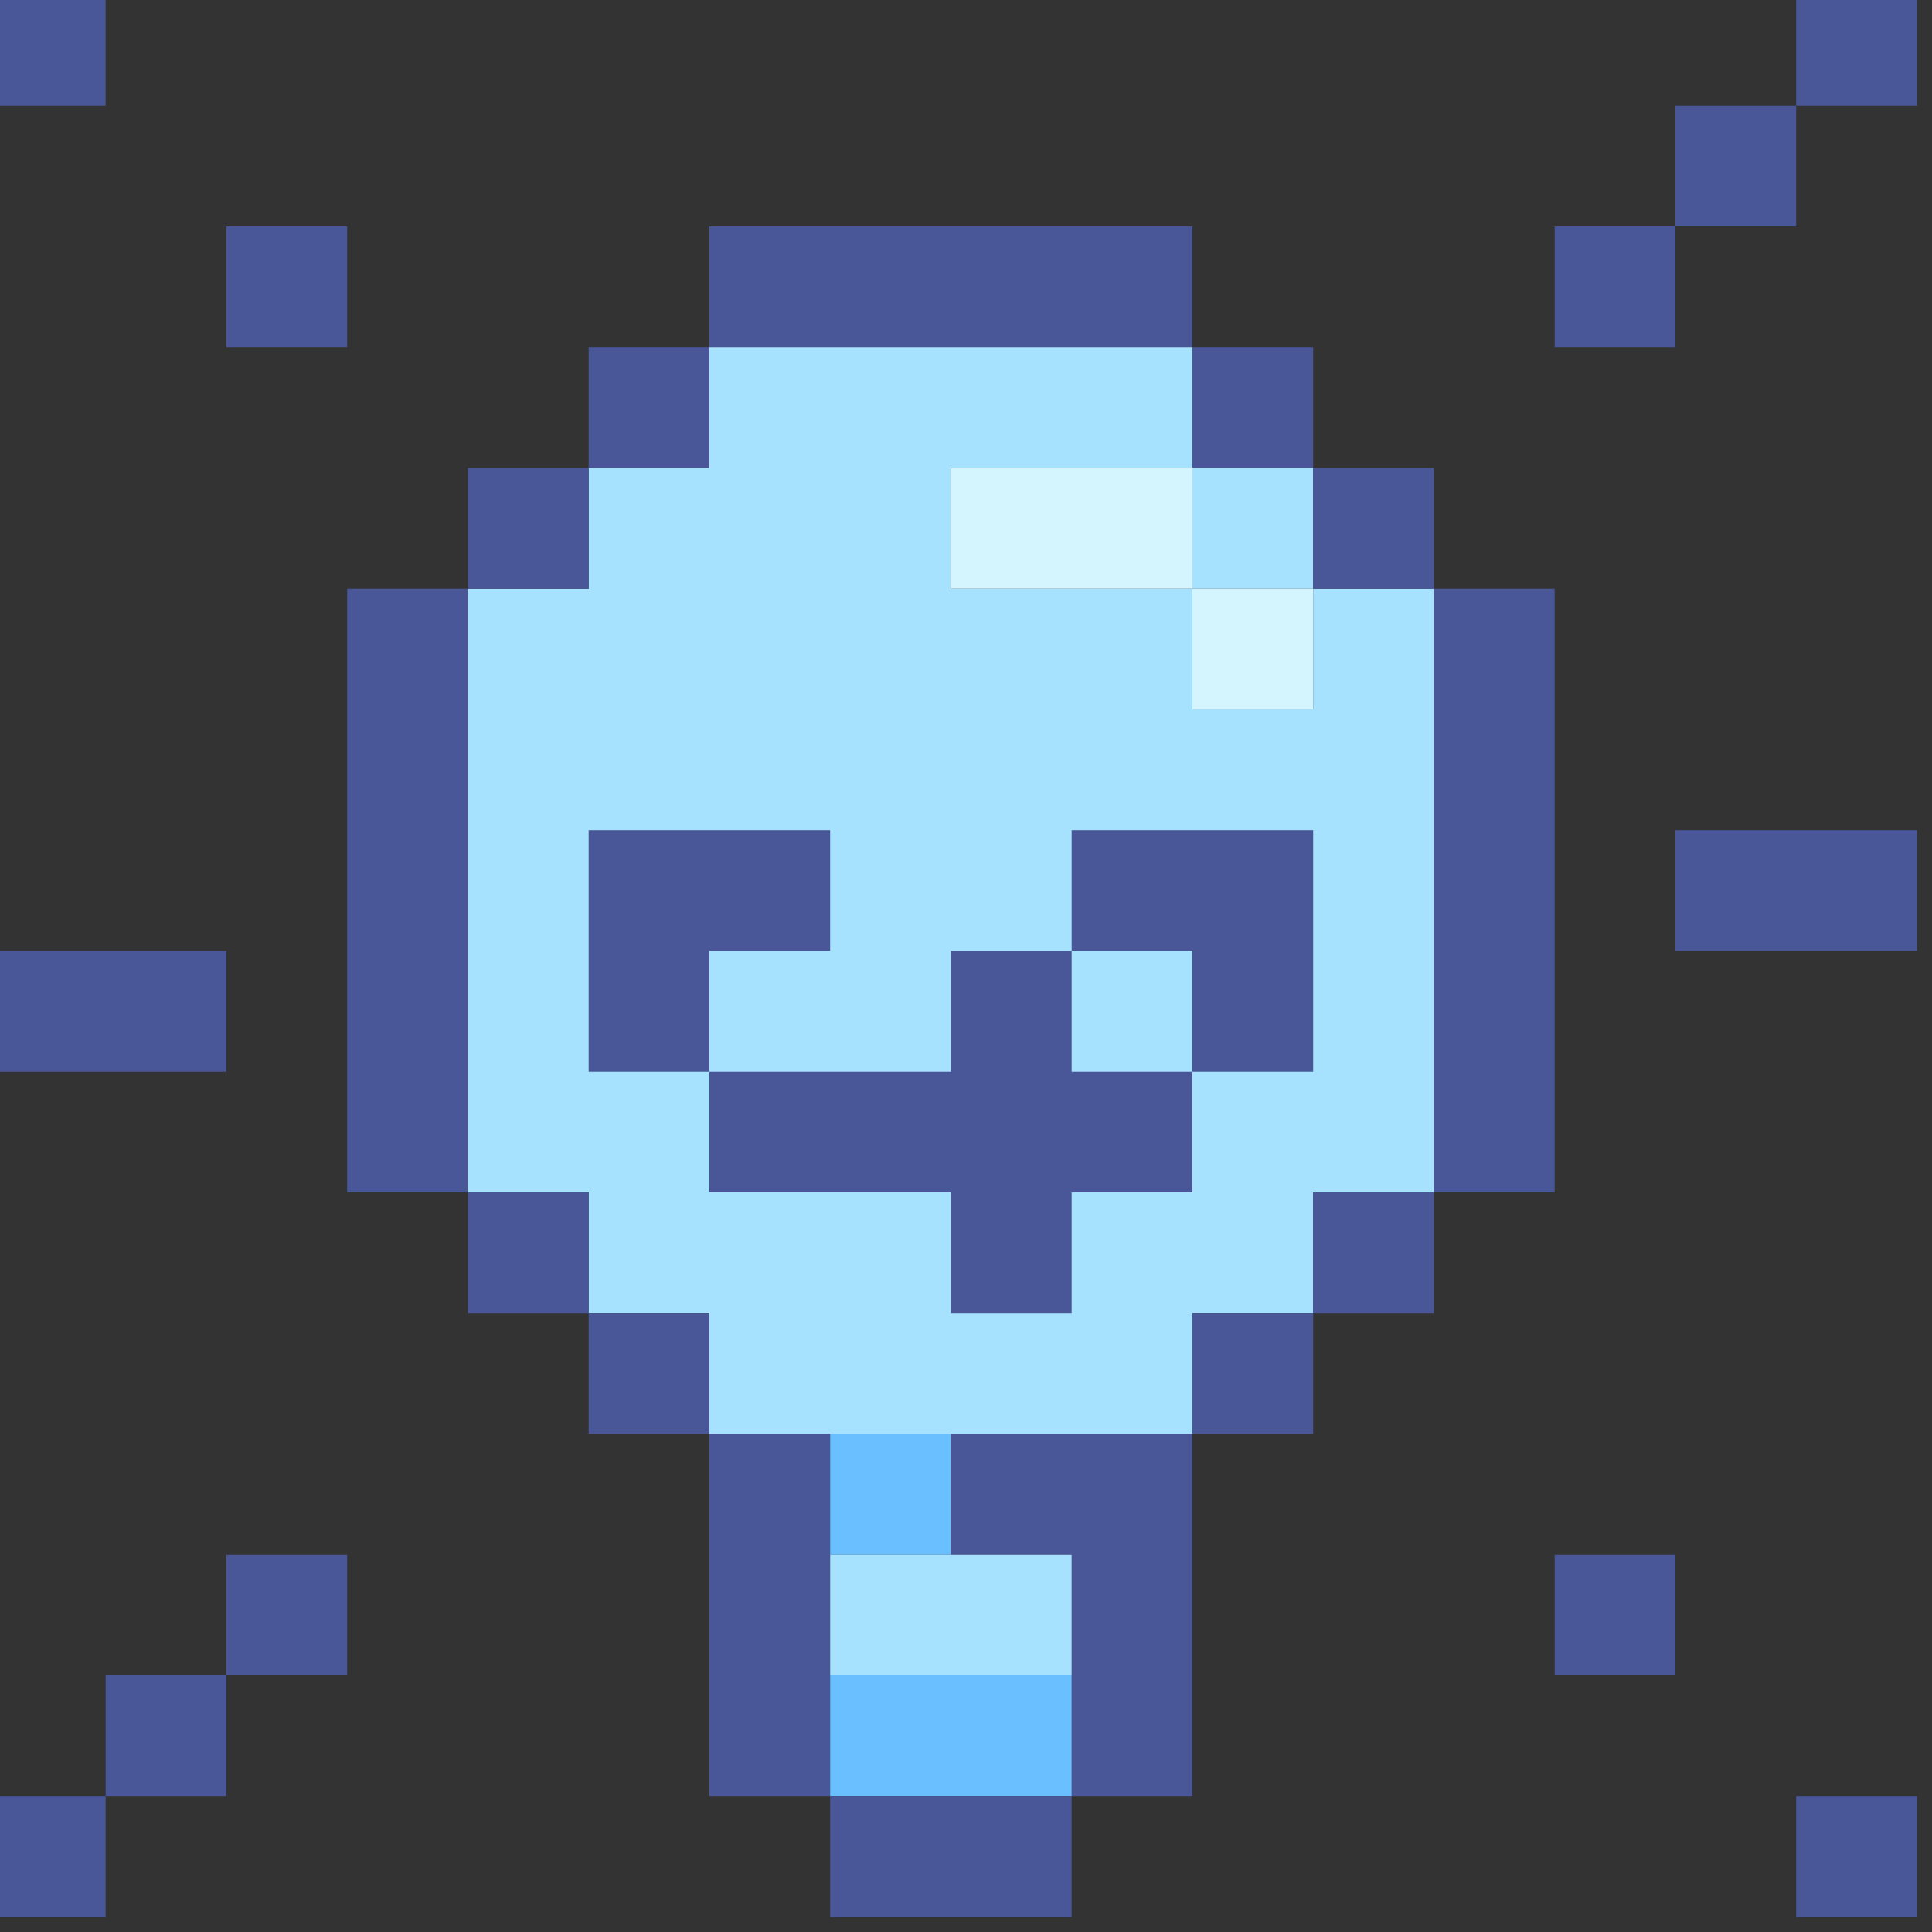 <?xml version="1.0" encoding="UTF-8"?>
<!DOCTYPE svg PUBLIC "-//W3C//DTD SVG 1.1//EN" "http://www.w3.org/Graphics/SVG/1.1/DTD/svg11.dtd">
<svg xmlns="http://www.w3.org/2000/svg" version="1.1" width="64px" height="64px" style="shape-rendering:geometricPrecision; text-rendering:geometricPrecision; image-rendering:optimizeQuality; fill-rule:evenodd; clip-rule:evenodd" xmlns:xlink="http://www.w3.org/1999/xlink">
<rect width="100%" height="100%" fill="#333333" stroke="none"/>
<g><path style="opacity:1" fill="#495698" d="M -0.5,-0.5 C 0.833,-0.5 2.167,-0.5 3.5,-0.5C 3.5,0.833 3.5,2.167 3.5,3.5C 2.167,3.5 0.833,3.5 -0.5,3.5C -0.5,2.167 -0.5,0.833 -0.5,-0.5 Z"/></g>
<g><path style="opacity:1" fill="#495698" d="M 59.5,-0.5 C 60.833,-0.5 62.167,-0.5 63.5,-0.5C 63.5,0.833 63.5,2.167 63.5,3.5C 62.167,3.5 60.833,3.5 59.5,3.5C 59.5,2.167 59.5,0.833 59.5,-0.5 Z"/></g>
<g><path style="opacity:1" fill="#495698" d="M 3.5,3.5 C 4.833,3.5 6.167,3.5 7.5,3.5C 7.5,4.833 7.5,6.167 7.5,7.5C 7.5,6.167 7.5,4.833 7.5,3.5C 6.167,3.5 4.833,3.5 3.5,3.5 Z"/></g>
<g><path style="opacity:1" fill="#495698" d="M 59.5,3.5 C 59.5,4.833 59.5,6.167 59.5,7.5C 58.167,7.5 56.833,7.5 55.5,7.5C 55.5,6.167 55.5,4.833 55.5,3.5C 56.833,3.5 58.167,3.5 59.5,3.5 Z"/></g>
<g><path style="opacity:1" fill="#495698" d="M 7.5,7.5 C 8.833,7.5 10.167,7.5 11.5,7.5C 11.5,8.833 11.5,10.167 11.5,11.5C 10.167,11.5 8.833,11.5 7.5,11.5C 7.5,10.167 7.5,8.833 7.5,7.5 Z"/></g>
<g><path style="opacity:1" fill="#495698" d="M 39.5,11.5 C 34.167,11.5 28.833,11.5 23.5,11.5C 23.5,10.167 23.5,8.833 23.5,7.5C 28.833,7.5 34.167,7.5 39.5,7.5C 39.5,8.833 39.5,10.167 39.5,11.5 Z"/></g>
<g><path style="opacity:1" fill="#495698" d="M 55.5,7.5 C 55.5,8.833 55.5,10.167 55.5,11.5C 54.167,11.5 52.833,11.5 51.5,11.5C 51.5,10.167 51.5,8.833 51.5,7.5C 52.833,7.5 54.167,7.5 55.5,7.5 Z"/></g>
<g><path style="opacity:1" fill="#495698" d="M 23.5,11.5 C 23.5,12.833 23.5,14.167 23.5,15.5C 22.167,15.5 20.833,15.5 19.5,15.5C 19.5,14.167 19.5,12.833 19.5,11.5C 20.833,11.5 22.167,11.5 23.5,11.5 Z"/></g>
<g><path style="opacity:1" fill="#a6e2fe" d="M 23.5,11.5 C 28.833,11.5 34.167,11.5 39.5,11.5C 39.5,12.833 39.5,14.167 39.5,15.5C 36.833,15.5 34.167,15.5 31.5,15.5C 31.5,16.833 31.5,18.167 31.5,19.5C 34.167,19.5 36.833,19.5 39.5,19.5C 39.5,20.833 39.5,22.167 39.5,23.5C 40.833,23.5 42.167,23.5 43.5,23.5C 43.5,22.167 43.5,20.833 43.5,19.5C 44.833,19.5 46.167,19.5 47.5,19.5C 47.5,26.167 47.5,32.833 47.5,39.5C 46.167,39.5 44.833,39.5 43.5,39.5C 43.5,40.833 43.5,42.167 43.5,43.5C 42.167,43.5 40.833,43.5 39.5,43.5C 39.5,44.833 39.5,46.167 39.5,47.5C 36.833,47.5 34.167,47.5 31.5,47.5C 30.167,47.5 28.833,47.5 27.5,47.5C 26.167,47.5 24.833,47.5 23.5,47.5C 23.5,46.167 23.5,44.833 23.5,43.5C 22.167,43.5 20.833,43.5 19.5,43.5C 19.5,42.167 19.5,40.833 19.5,39.5C 18.167,39.5 16.833,39.5 15.5,39.5C 15.5,32.833 15.5,26.167 15.5,19.5C 16.833,19.5 18.167,19.5 19.5,19.5C 19.5,18.167 19.5,16.833 19.5,15.5C 20.833,15.5 22.167,15.5 23.5,15.5C 23.5,14.167 23.5,12.833 23.5,11.5 Z"/></g>
<g><path style="opacity:1" fill="#495698" d="M 39.5,11.5 C 40.833,11.5 42.167,11.5 43.5,11.5C 43.5,12.833 43.5,14.167 43.5,15.5C 42.167,15.5 40.833,15.5 39.5,15.5C 39.5,14.167 39.5,12.833 39.5,11.5 Z"/></g>
<g><path style="opacity:1" fill="#495698" d="M 19.5,15.5 C 19.5,16.833 19.5,18.167 19.5,19.5C 18.167,19.5 16.833,19.5 15.5,19.5C 15.5,18.167 15.5,16.833 15.5,15.5C 16.833,15.5 18.167,15.5 19.5,15.5 Z"/></g>
<g><path style="opacity:1" fill="#d4f4fe" d="M 39.5,15.5 C 39.5,16.833 39.5,18.167 39.5,19.5C 36.833,19.5 34.167,19.5 31.5,19.5C 31.5,18.167 31.5,16.833 31.5,15.5C 34.167,15.5 36.833,15.5 39.5,15.5 Z"/></g>
<g><path style="opacity:1" fill="#a6e2fe" d="M 39.5,15.5 C 40.833,15.5 42.167,15.5 43.5,15.5C 43.5,16.833 43.5,18.167 43.5,19.5C 42.167,19.5 40.833,19.5 39.5,19.5C 39.5,18.167 39.5,16.833 39.5,15.5 Z"/></g>
<g><path style="opacity:1" fill="#495698" d="M 43.5,15.5 C 44.833,15.5 46.167,15.5 47.5,15.5C 47.5,16.833 47.5,18.167 47.5,19.5C 46.167,19.5 44.833,19.5 43.5,19.5C 43.5,18.167 43.5,16.833 43.5,15.5 Z"/></g>
<g><path style="opacity:1" fill="#495698" d="M 15.5,19.5 C 15.5,26.167 15.5,32.833 15.5,39.5C 14.167,39.5 12.833,39.5 11.5,39.5C 11.5,32.833 11.5,26.167 11.5,19.5C 12.833,19.5 14.167,19.5 15.5,19.5 Z"/></g>
<g><path style="opacity:1" fill="#d4f4fe" d="M 39.5,19.5 C 40.833,19.5 42.167,19.5 43.5,19.5C 43.5,20.833 43.5,22.167 43.5,23.5C 42.167,23.5 40.833,23.5 39.5,23.5C 39.5,22.167 39.5,20.833 39.5,19.5 Z"/></g>
<g><path style="opacity:1" fill="#495698" d="M 47.5,19.5 C 48.833,19.5 50.167,19.5 51.5,19.5C 51.5,26.167 51.5,32.833 51.5,39.5C 50.167,39.5 48.833,39.5 47.5,39.5C 47.5,32.833 47.5,26.167 47.5,19.5 Z"/></g>
<g><path style="opacity:1" fill="#495698" d="M 23.5,35.5 C 22.167,35.5 20.833,35.5 19.5,35.5C 19.5,32.833 19.5,30.167 19.5,27.5C 22.167,27.5 24.833,27.5 27.5,27.5C 27.5,28.833 27.5,30.167 27.5,31.5C 26.167,31.5 24.833,31.5 23.5,31.5C 23.5,32.833 23.5,34.167 23.5,35.5 Z"/></g>
<g><path style="opacity:1" fill="#495698" d="M 39.5,35.5 C 39.5,34.167 39.5,32.833 39.5,31.5C 38.167,31.5 36.833,31.5 35.5,31.5C 35.5,30.167 35.5,28.833 35.5,27.5C 38.167,27.5 40.833,27.5 43.5,27.5C 43.5,30.167 43.5,32.833 43.5,35.5C 42.167,35.5 40.833,35.5 39.5,35.5 Z"/></g>
<g><path style="opacity:1" fill="#495698" d="M 63.5,27.5 C 63.5,28.833 63.5,30.167 63.5,31.5C 60.833,31.5 58.167,31.5 55.5,31.5C 55.5,30.167 55.5,28.833 55.5,27.5C 58.167,27.5 60.833,27.5 63.5,27.5 Z"/></g>
<g><path style="opacity:1" fill="#495698" d="M -0.5,31.5 C 2.167,31.5 4.833,31.5 7.5,31.5C 7.5,32.833 7.5,34.167 7.5,35.5C 4.833,35.5 2.167,35.5 -0.5,35.5C -0.5,34.167 -0.5,32.833 -0.5,31.5 Z"/></g>
<g><path style="opacity:1" fill="#495698" d="M 35.5,31.5 C 36.833,31.5 38.167,31.5 39.5,31.5C 39.5,32.833 39.5,34.167 39.5,35.5C 39.5,36.833 39.5,38.167 39.5,39.5C 38.167,39.5 36.833,39.5 35.5,39.5C 35.5,40.833 35.5,42.167 35.5,43.5C 34.167,43.5 32.833,43.5 31.5,43.5C 31.5,42.167 31.5,40.833 31.5,39.5C 28.833,39.5 26.167,39.5 23.5,39.5C 23.5,38.167 23.5,36.833 23.5,35.5C 26.167,35.5 28.833,35.5 31.5,35.5C 31.5,34.167 31.5,32.833 31.5,31.5C 32.833,31.5 34.167,31.5 35.5,31.5 Z"/></g>
<g><path style="opacity:1" fill="#a6e2fe" d="M 35.5,31.5 C 36.833,31.5 38.167,31.5 39.5,31.5C 39.5,32.833 39.5,34.167 39.5,35.5C 38.167,35.5 36.833,35.5 35.5,35.5C 35.5,34.167 35.5,32.833 35.5,31.5 Z"/></g>
<g><path style="opacity:1" fill="#495698" d="M 15.5,39.5 C 16.833,39.5 18.167,39.5 19.5,39.5C 19.5,40.833 19.5,42.167 19.5,43.5C 18.167,43.5 16.833,43.5 15.5,43.5C 15.5,42.167 15.5,40.833 15.5,39.5 Z"/></g>
<g><path style="opacity:1" fill="#495698" d="M 47.5,39.5 C 47.5,40.833 47.5,42.167 47.5,43.5C 46.167,43.5 44.833,43.5 43.5,43.5C 43.5,42.167 43.5,40.833 43.5,39.5C 44.833,39.5 46.167,39.5 47.5,39.5 Z"/></g>
<g><path style="opacity:1" fill="#495698" d="M 19.5,43.5 C 20.833,43.5 22.167,43.5 23.5,43.5C 23.5,44.833 23.5,46.167 23.5,47.5C 22.167,47.5 20.833,47.5 19.5,47.5C 19.5,46.167 19.5,44.833 19.5,43.5 Z"/></g>
<g><path style="opacity:1" fill="#495698" d="M 43.5,43.5 C 43.5,44.833 43.5,46.167 43.5,47.5C 42.167,47.5 40.833,47.5 39.5,47.5C 39.5,46.167 39.5,44.833 39.5,43.5C 40.833,43.5 42.167,43.5 43.5,43.5 Z"/></g>
<g><path style="opacity:1" fill="#495698" d="M 23.5,47.5 C 24.833,47.5 26.167,47.5 27.5,47.5C 27.5,48.833 27.5,50.167 27.5,51.5C 27.5,52.833 27.5,54.167 27.5,55.5C 27.5,56.833 27.5,58.167 27.5,59.5C 26.167,59.5 24.833,59.5 23.5,59.5C 23.5,55.5 23.5,51.5 23.5,47.5 Z"/></g>
<g><path style="opacity:1" fill="#6ac0ff" d="M 27.5,47.5 C 28.833,47.5 30.167,47.5 31.5,47.5C 31.5,48.833 31.5,50.167 31.5,51.5C 30.167,51.5 28.833,51.5 27.5,51.5C 27.5,50.167 27.5,48.833 27.5,47.5 Z"/></g>
<g><path style="opacity:1" fill="#495698" d="M 31.5,47.5 C 34.167,47.5 36.833,47.5 39.5,47.5C 39.5,51.5 39.5,55.5 39.5,59.5C 38.167,59.5 36.833,59.5 35.5,59.5C 35.5,58.167 35.5,56.833 35.5,55.5C 35.5,54.167 35.5,52.833 35.5,51.5C 34.167,51.5 32.833,51.5 31.5,51.5C 31.5,50.167 31.5,48.833 31.5,47.5 Z"/></g>
<g><path style="opacity:1" fill="#495698" d="M 7.5,55.5 C 7.5,54.167 7.5,52.833 7.5,51.5C 8.833,51.5 10.167,51.5 11.5,51.5C 11.5,52.833 11.5,54.167 11.5,55.5C 10.167,55.5 8.833,55.5 7.5,55.5 Z"/></g>
<g><path style="opacity:1" fill="#a6e2fe" d="M 27.5,51.5 C 28.833,51.5 30.167,51.5 31.5,51.5C 32.833,51.5 34.167,51.5 35.5,51.5C 35.5,52.833 35.5,54.167 35.5,55.5C 32.833,55.5 30.167,55.5 27.5,55.5C 27.5,54.167 27.5,52.833 27.5,51.5 Z"/></g>
<g><path style="opacity:1" fill="#495698" d="M 55.5,55.5 C 54.167,55.5 52.833,55.5 51.5,55.5C 51.5,54.167 51.5,52.833 51.5,51.5C 52.833,51.5 54.167,51.5 55.5,51.5C 55.5,52.833 55.5,54.167 55.5,55.5 Z"/></g>
<g><path style="opacity:1" fill="#495698" d="M 7.5,55.5 C 7.5,56.833 7.5,58.167 7.5,59.5C 6.167,59.5 4.833,59.5 3.5,59.5C 3.5,58.167 3.5,56.833 3.5,55.5C 4.833,55.5 6.167,55.5 7.5,55.5 Z"/></g>
<g><path style="opacity:1" fill="#6ac0ff" d="M 27.5,55.5 C 30.167,55.5 32.833,55.5 35.5,55.5C 35.5,56.833 35.5,58.167 35.5,59.5C 32.833,59.5 30.167,59.5 27.5,59.5C 27.5,58.167 27.5,56.833 27.5,55.5 Z"/></g>
<g><path style="opacity:1" fill="#495698" d="M 55.5,55.5 C 56.833,55.5 58.167,55.5 59.5,55.5C 59.5,56.833 59.5,58.167 59.5,59.5C 59.5,58.167 59.5,56.833 59.5,55.5C 58.167,55.5 56.833,55.5 55.5,55.5 Z"/></g>
<g><path style="opacity:1" fill="#495698" d="M -0.5,59.5 C 0.833,59.5 2.167,59.5 3.5,59.5C 3.5,60.833 3.5,62.167 3.5,63.5C 2.167,63.5 0.833,63.5 -0.5,63.5C -0.5,62.167 -0.5,60.833 -0.5,59.5 Z"/></g>
<g><path style="opacity:1" fill="#495698" d="M 27.5,59.5 C 30.167,59.5 32.833,59.5 35.5,59.5C 35.5,60.833 35.5,62.167 35.5,63.5C 32.833,63.5 30.167,63.5 27.5,63.5C 27.5,62.167 27.5,60.833 27.5,59.5 Z"/></g>
<g><path style="opacity:1" fill="#495698" d="M 59.5,59.5 C 60.833,59.5 62.167,59.5 63.5,59.5C 63.5,60.833 63.5,62.167 63.5,63.5C 62.167,63.5 60.833,63.5 59.5,63.5C 59.5,62.167 59.5,60.833 59.5,59.5 Z"/></g>
</svg>

